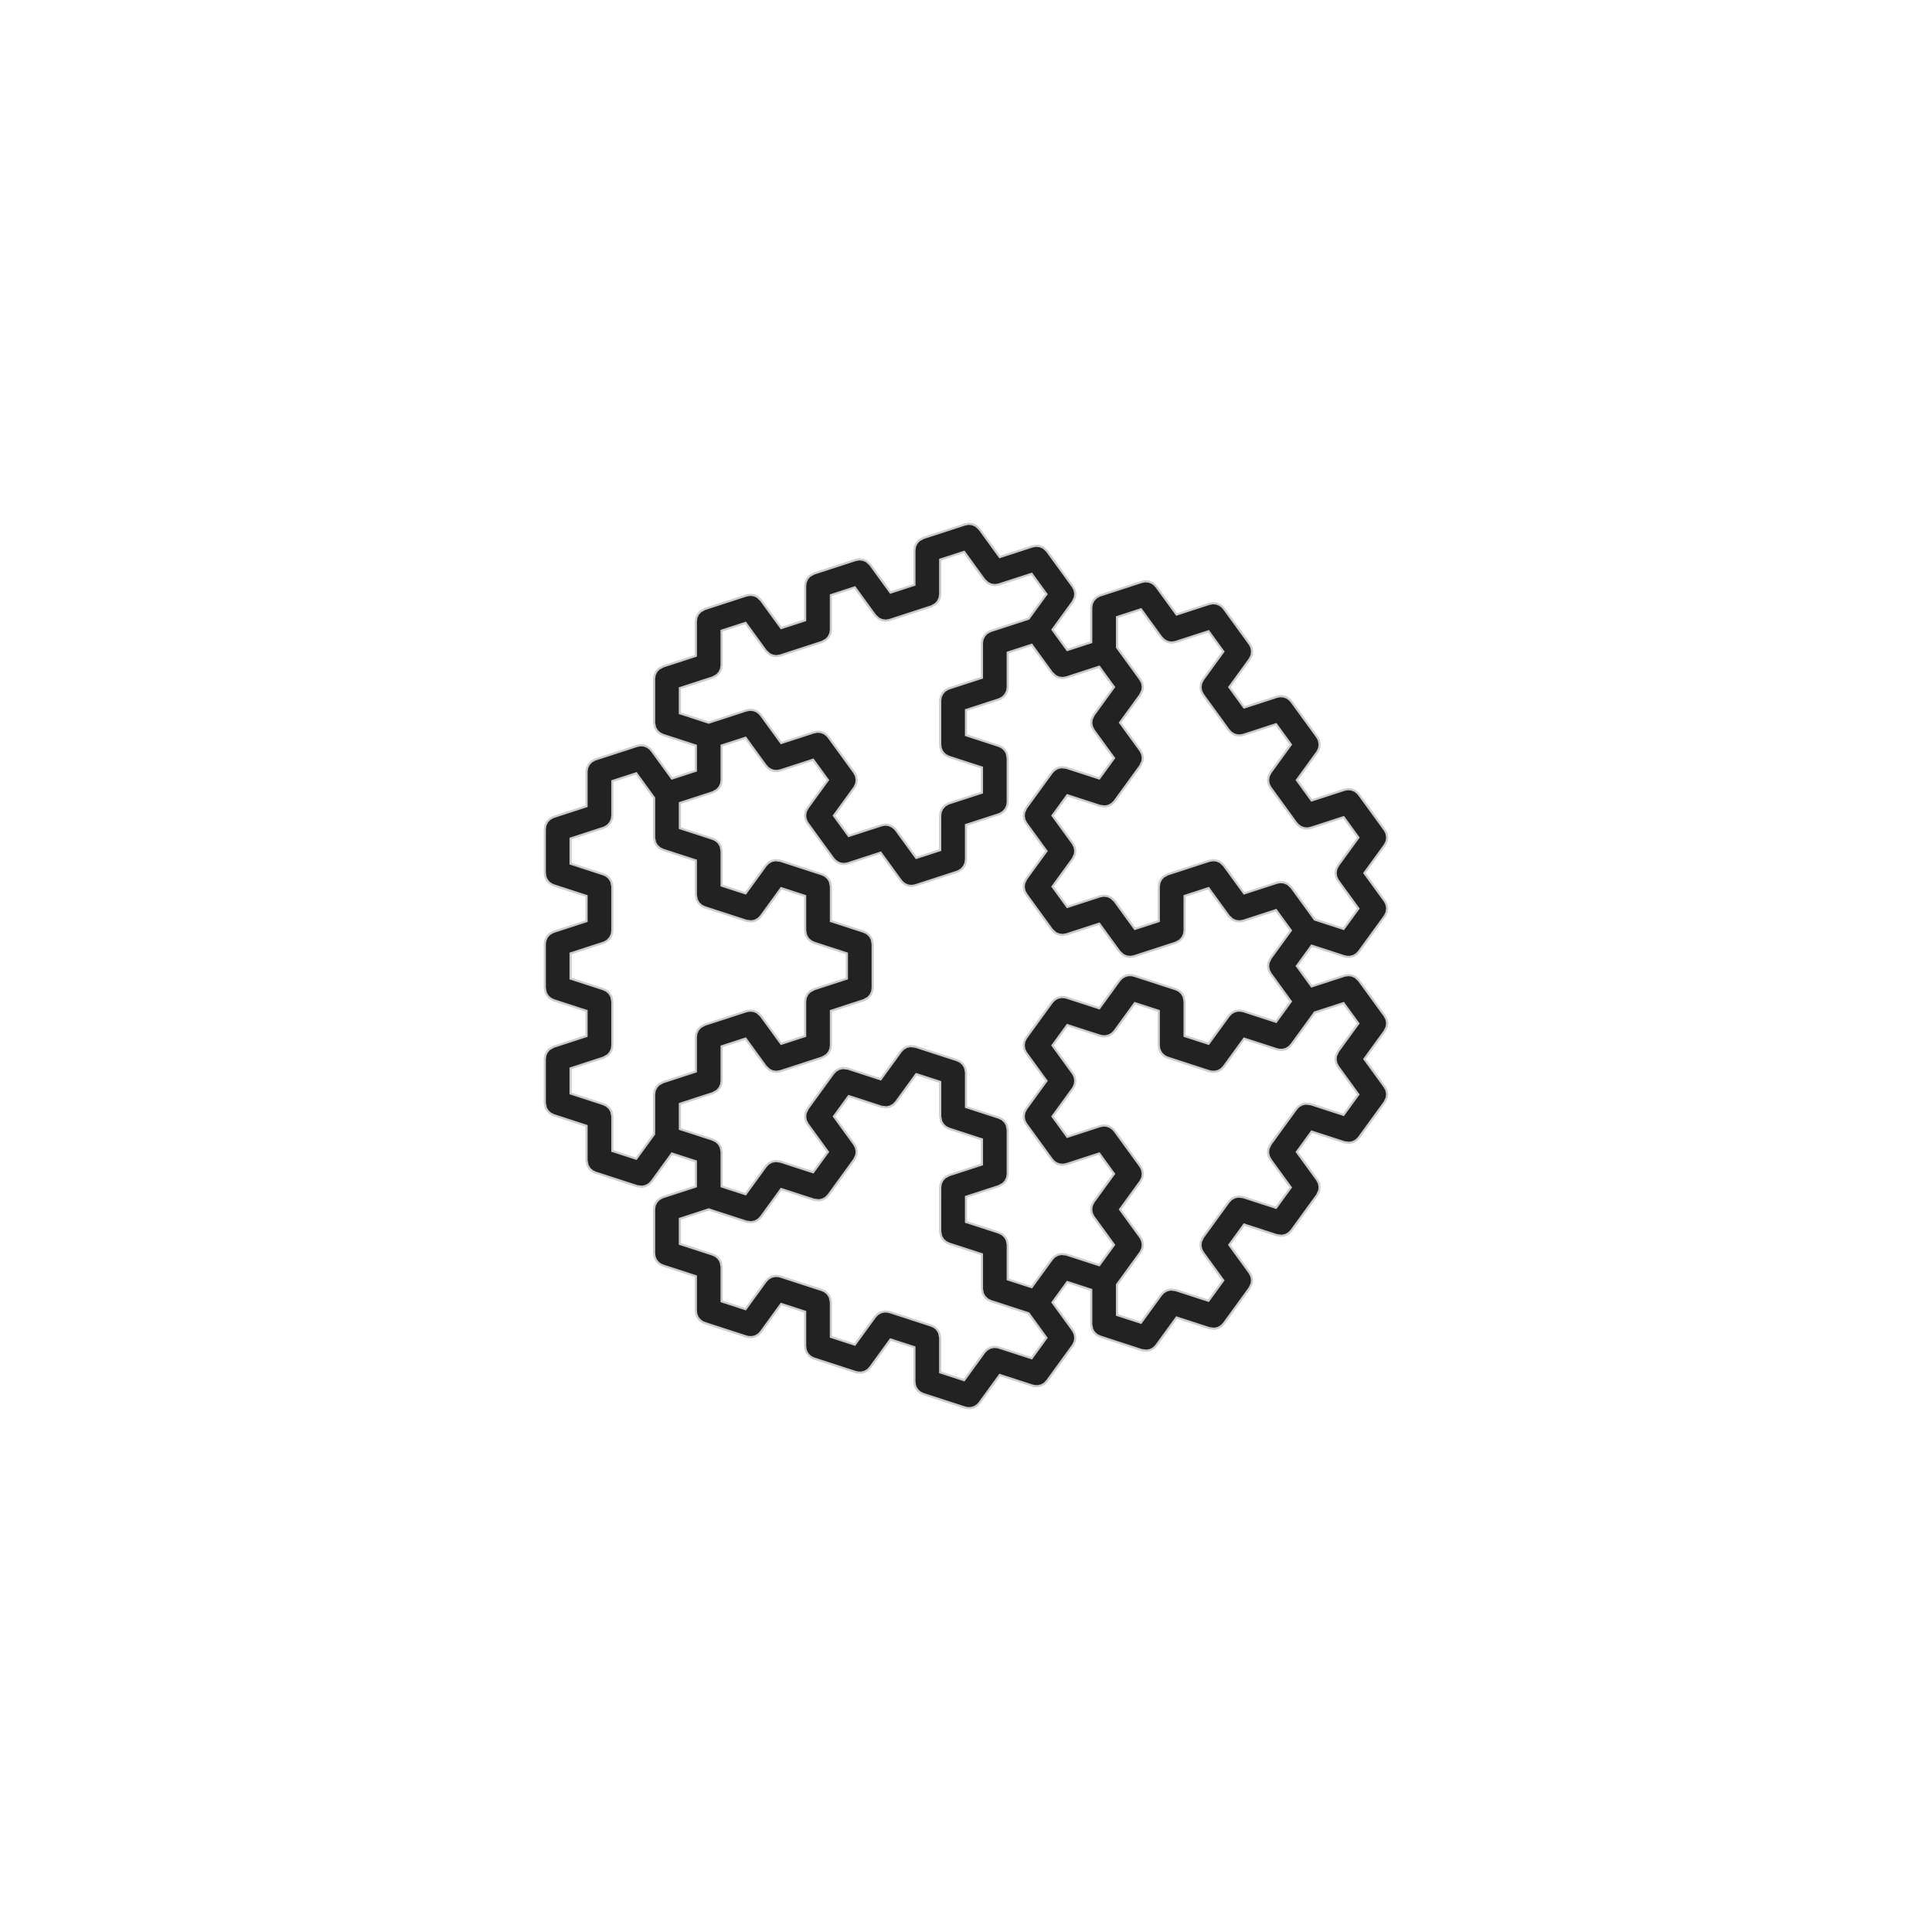 <?xml version="1.0" encoding="UTF-8" standalone="no"?>
<svg
   version="1.1"
   width="238.125mm"
   height="238.125mm"
   id="svg4"
   sodipodi:docname="quad02b.svg"
   inkscape:version="1.3 (0e150ed, 2023-07-21)"
   xmlns:inkscape="http://www.inkscape.org/namespaces/inkscape"
   xmlns:sodipodi="http://sodipodi.sourceforge.net/DTD/sodipodi-0.dtd"
   xmlns="http://www.w3.org/2000/svg"
   xmlns:svg="http://www.w3.org/2000/svg">
  <sodipodi:namedview
     id="namedview4"
     pagecolor="#505050"
     bordercolor="#eeeeee"
     borderopacity="1"
     inkscape:showpageshadow="0"
     inkscape:pageopacity="0"
     inkscape:pagecheckerboard="0"
     inkscape:deskcolor="#d1d1d1"
     inkscape:zoom="0.89333333"
     inkscape:cx="450"
     inkscape:cy="450"
     inkscape:window-width="1920"
     inkscape:window-height="1044"
     inkscape:window-x="1920"
     inkscape:window-y="0"
     inkscape:window-maximized="1"
     inkscape:current-layer="layer5" />
  <defs
     id="defs1" />
  <g
     inkscape:groupmode="layer"
     id="layer5"
     inkscape:label="Layer 1"
     style="display:none">
    <path
       fill="#222222"
       stroke="#cccccc"
       paint-order="fill stroke markers"
       d="m 454.061,244.247 1.586,0.686 1.705,1.58 18.634,25.648 30.151,-9.797 1.703,-0.292 1.715,0.205 1.586,0.686 1.705,1.58 18.634,25.648 30.151,-9.797 0.663,-0.114 0.654,-0.156 0.194,0.011 0.191,-0.033 0.668,0.08 0.672,0.037 0.183,0.066 0.193,0.023 0.617,0.267 0.633,0.227 0.157,0.115 0.178,0.077 0.277,0.257 0.781,0.573 0.387,0.51 0.259,0.24 21.197,29.175 0.173,0.329 0.225,0.296 0.067,0.258 0.339,0.645 0.335,1.695 -0.019,0.2 0.026,0.103 -0.103,0.706 -0.067,0.711 -0.053,0.115 -0.026,0.178 -0.725,1.568 -0.119,0.135 -0.053,0.115 -18.634,25.648 16.072,22.121 30.151,-9.797 0.663,-0.114 0.654,-0.156 0.194,0.011 0.191,-0.033 0.668,0.08 0.672,0.037 0.183,0.066 0.193,0.023 0.617,0.267 0.633,0.227 0.157,0.115 0.178,0.077 0.277,0.257 0.781,0.573 0.387,0.51 0.259,0.24 21.197,29.175 0.173,0.329 0.225,0.296 0.067,0.258 0.339,0.645 0.335,1.695 -0.019,0.2 0.026,0.103 -0.103,0.706 -0.067,0.711 -0.053,0.115 -0.026,0.178 -0.725,1.568 -0.119,0.135 -0.053,0.115 -18.634,25.648 18.634,25.648 0.804,1.529 0.335,1.695 -0.162,1.72 -0.976,2.109 -18.634,25.648 18.634,25.648 0.804,1.529 0.335,1.695 -0.162,1.72 -0.976,2.109 -21.197,29.175 -1.206,1.237 -1.508,0.842 -1.686,0.377 -2.308,-0.276 -30.151,-9.797 -16.072,22.121 18.634,25.648 0.804,1.529 0.335,1.695 -0.162,1.72 -0.976,2.109 -21.197,29.175 -1.206,1.237 -1.508,0.842 -1.686,0.377 -2.308,-0.276 -30.151,-9.797 -18.634,25.648 -1.206,1.237 -1.508,0.842 -1.686,0.377 -2.308,-0.276 -30.151,-9.797 -18.634,25.648 -0.498,0.511 -0.472,0.536 -0.129,0.081 -0.106,0.109 -0.623,0.348 -0.605,0.379 -0.147,0.041 -0.133,0.074 -0.697,0.156 -0.688,0.191 -0.152,-0.003 -0.149,0.033 -0.355,-0.043 -1.071,-0.02 -0.551,-0.175 -0.331,-0.04 -34.297,-11.144 -0.371,-0.183 -0.394,-0.125 -0.376,-0.255 -0.408,-0.201 -0.303,-0.281 -0.342,-0.232 -0.288,-0.352 -0.334,-0.309 -0.211,-0.356 -0.262,-0.32 -0.176,-0.419 -0.232,-0.391 -0.06,-0.305 -0.2,-0.477 -0.128,-1.186 -0.062,-0.312 V 607.128 l -26.005,-8.45 -18.634,25.648 -0.498,0.511 -0.472,0.536 -0.129,0.081 -0.106,0.109 -0.623,0.348 -0.605,0.379 -0.147,0.041 -0.133,0.074 -0.697,0.156 -0.688,0.191 -0.152,-0.003 -0.149,0.033 -0.355,-0.043 -1.071,-0.02 -0.551,-0.175 -0.331,-0.04 -34.297,-11.144 -0.371,-0.183 -0.394,-0.125 -0.376,-0.255 -0.408,-0.201 -0.303,-0.281 -0.342,-0.232 -0.288,-0.352 -0.334,-0.309 -0.211,-0.356 -0.262,-0.32 -0.176,-0.419 -0.232,-0.391 -0.06,-0.305 -0.2,-0.477 -0.128,-1.186 -0.061,-0.312 v -31.703 l -30.151,-9.797 -1.549,-0.765 -1.267,-1.174 -0.88,-1.487 -0.45,-2.28 v -31.703 l -30.151,-9.797 -1.549,-0.765 -1.267,-1.174 -0.88,-1.487 -0.45,-2.28 V 479.182 l 0.249,-1.71 0.725,-1.568 1.142,-1.296 2.03,-1.133 30.151,-9.797 V 436.335 l -30.151,-9.797 -0.371,-0.183 -0.394,-0.125 -0.376,-0.255 -0.408,-0.201 -0.303,-0.281 -0.342,-0.232 -0.288,-0.352 -0.334,-0.309 -0.211,-0.356 -0.262,-0.32 -0.176,-0.419 -0.232,-0.391 -0.06,-0.305 -0.2,-0.477 -0.128,-1.186 -0.062,-0.312 v -36.062 l 0.016,-0.11 -0.012,-0.11 0.136,-0.743 0.109,-0.747 0.046,-0.1 0.02,-0.109 0.342,-0.673 0.317,-0.685 0.073,-0.083 0.05,-0.099 0.52,-0.548 0.499,-0.567 0.081,-0.045 0.089,-0.094 1.497,-0.863 0.224,-0.053 0.139,-0.078 30.151,-9.797 v -31.702 l 0.059,-0.409 -0.003,-0.413 0.127,-0.437 0.066,-0.45 0.174,-0.375 0.115,-0.397 0.246,-0.383 0.191,-0.413 0.273,-0.31 0.223,-0.348 0.345,-0.297 0.301,-0.341 0.35,-0.219 0.313,-0.27 0.474,-0.223 0.326,-0.204 0.261,-0.072 0.304,-0.143 30.151,-9.797 v -31.703 l 0.249,-1.71 0.725,-1.568 1.142,-1.296 2.03,-1.133 34.297,-11.144 1.703,-0.292 1.715,0.205 1.586,0.686 1.705,1.58 18.634,25.648 26.005,-8.45 v -31.703 l 0.249,-1.71 0.725,-1.568 1.142,-1.296 2.03,-1.133 34.297,-11.144 1.703,-0.292 z M 424.201,604.718 v 29.753 l 26.005,8.45 17.489,-24.071 v -29.753 l -26.005,-8.45 z m 55.494,-42.268 -0.249,1.71 -0.725,1.568 -1.142,1.296 -2.03,1.133 -16.735,5.437 16.735,5.437 1.549,0.765 1.267,1.174 0.88,1.487 0.45,2.28 v 31.703 l 26.005,8.45 16.072,-22.121 -18.634,-25.648 -0.122,-0.232 -0.166,-0.203 -0.234,-0.558 -0.281,-0.536 -0.051,-0.257 -0.101,-0.242 -0.065,-0.602 -0.117,-0.594 0.025,-0.261 -0.028,-0.261 0.109,-0.595 0.057,-0.603 0.088,-0.191 0.057,-0.31 0.782,-1.54 0.034,-0.035 0.015,-0.032 10.343,-14.235 -16.735,5.437 -0.556,0.095 -0.543,0.151 -0.304,-0.006 -0.3,0.051 -0.56,-0.067 -0.564,-0.01 -0.29,-0.092 -0.302,-0.036 -0.518,-0.224 -0.537,-0.171 -0.252,-0.171 -0.279,-0.121 -0.276,-0.256 -0.623,-0.423 -0.524,-0.641 -0.281,-0.261 -10.343,-14.235 z m -145.285,13.093 v 29.753 l 26.005,8.45 17.489,-24.071 v -29.753 l -26.005,-8.45 z m 180.998,-1.95 17.489,24.071 28.297,9.194 16.072,-22.121 -17.489,-24.071 -28.297,-9.194 z M 389.903,559.922 v 27.344 l 26.005,8.45 16.072,-22.121 -16.072,-22.121 z m -55.494,-44.678 -0.249,1.71 -0.725,1.568 -1.142,1.296 -1.464,0.917 -0.356,0.099 -0.21,0.117 -30.151,9.797 v 27.344 l 26.005,8.45 18.634,-25.648 1.206,-1.237 1.508,-0.842 1.686,-0.377 2.308,0.276 16.735,5.437 -10.343,-14.235 -0.804,-1.529 -0.335,-1.695 0.162,-1.72 0.976,-2.109 10.343,-14.235 -16.735,5.437 -0.556,0.095 -0.543,0.151 -0.304,-0.006 -0.3,0.051 -0.56,-0.067 -0.564,-0.01 -0.29,-0.092 -0.302,-0.036 -0.518,-0.224 -0.537,-0.171 -0.252,-0.171 -0.279,-0.121 -0.276,-0.256 -0.623,-0.423 -0.524,-0.641 -0.281,-0.261 -10.343,-14.235 z m 91.207,29.175 16.072,22.121 26.005,-8.45 v -27.344 l -26.005,-8.45 z m -55.494,-18.031 16.072,22.121 26.005,-8.45 v -27.344 l -26.005,-8.45 z m 110.988,0 16.072,22.121 26.005,-8.45 v -27.344 l -26.005,-8.45 z m 54.077,-13.672 v 27.344 l 26.005,8.45 16.072,-22.121 -16.072,-22.121 z m 35.713,-15.503 17.489,24.071 28.297,9.194 16.072,-22.121 -17.489,-24.071 -28.297,-9.194 z m -146.701,-105.555 -0.249,1.71 -0.725,1.568 -1.142,1.296 -1.464,0.917 -0.356,0.099 -0.21,0.117 -30.151,9.797 v 31.703 l -0.249,1.71 -0.725,1.568 -1.142,1.296 -1.464,0.917 -0.356,0.099 -0.21,0.117 -16.735,5.437 16.735,5.437 0.469,0.231 0.492,0.176 0.279,0.204 0.31,0.153 0.383,0.355 0.421,0.309 0.209,0.275 0.253,0.235 0.266,0.45 0.316,0.416 0.054,0.208 0.244,0.412 0.45,2.28 v 31.703 l 30.151,9.797 1.549,0.765 1.267,1.174 0.88,1.487 0.45,2.28 v 17.596 l 10.343,-14.235 1.206,-1.237 1.508,-0.842 1.686,-0.377 2.308,0.276 30.151,9.797 18.634,-25.648 0.574,-0.589 0.566,-0.597 0.036,-0.021 0.029,-0.03 0.719,-0.401 0.712,-0.411 0.041,-0.01 0.037,-0.021 0.803,-0.18 0.8,-0.191 0.042,0.002 0.041,-0.009 0.176,0.021 1.466,0.081 0.399,0.143 0.267,0.032 16.735,5.437 -10.343,-14.235 -0.122,-0.232 -0.166,-0.203 -0.234,-0.558 -0.281,-0.536 -0.051,-0.257 -0.101,-0.242 -0.065,-0.602 -0.117,-0.594 0.025,-0.261 -0.028,-0.261 0.109,-0.595 0.057,-0.603 0.088,-0.191 0.057,-0.31 0.782,-1.54 0.034,-0.035 0.015,-0.032 18.634,-25.648 -18.634,-25.648 -0.804,-1.529 -0.335,-1.695 0.162,-1.72 0.976,-2.109 10.343,-14.235 -16.735,5.437 -1.703,0.292 -1.715,-0.205 -1.586,-0.686 -1.705,-1.58 -18.634,-25.648 -30.151,9.797 -0.556,0.095 -0.543,0.151 -0.304,-0.006 -0.3,0.051 -0.56,-0.067 -0.564,-0.01 -0.29,-0.092 -0.302,-0.036 -0.518,-0.224 -0.537,-0.171 -0.252,-0.171 -0.279,-0.121 -0.276,-0.256 -0.623,-0.423 -0.524,-0.641 -0.281,-0.261 -10.343,-14.235 z m -158.385,91.884 v 27.344 l 28.297,9.194 28.297,-9.194 v -27.344 l -28.297,-9.194 z m 70.011,-4.359 16.072,22.121 26.005,-8.45 v -27.344 l -26.005,-8.45 z m 179.582,0 16.072,22.121 26.005,-8.45 v -27.344 l -26.005,-8.45 z m 54.077,-40.319 -0.249,1.71 -0.725,1.568 -1.142,1.296 -2.03,1.133 -16.735,5.437 16.735,5.437 0.469,0.231 0.492,0.176 0.279,0.204 0.31,0.153 0.383,0.355 0.421,0.309 0.209,0.275 0.253,0.235 0.266,0.45 0.316,0.416 0.054,0.208 0.244,0.412 0.45,2.28 v 17.596 l 10.343,-14.235 0.574,-0.589 0.566,-0.597 0.036,-0.021 0.029,-0.03 0.719,-0.401 0.712,-0.411 0.041,-0.01 0.037,-0.021 0.803,-0.18 0.8,-0.191 0.042,0.002 0.041,-0.009 0.176,0.021 1.466,0.081 0.399,0.143 0.267,0.032 30.151,9.797 16.072,-22.121 -16.072,-22.121 -30.151,9.797 -1.703,0.292 -1.715,-0.205 -1.586,-0.686 -1.705,-1.58 -10.343,-14.235 z m -269.373,-2.528 v 27.344 l 26.005,8.45 16.072,-22.121 -16.072,-22.121 z m 35.713,-15.503 16.072,22.121 26.005,-8.45 v -27.344 l -26.005,-8.45 z m 179.582,0 16.072,22.121 26.005,-8.45 V 407.16 L 531.48,398.711 Z M 265.816,389.129 v 27.344 l 28.297,9.194 28.297,-9.194 V 389.129 l -28.297,-9.194 z m 322.575,-10.399 -17.489,24.071 16.072,22.121 28.297,-9.194 17.489,-24.071 -16.072,-22.121 z M 300.113,341.923 v 27.344 l 30.151,9.797 0.469,0.231 0.492,0.176 0.279,0.204 0.31,0.153 0.383,0.355 0.421,0.309 0.209,0.275 0.253,0.235 0.266,0.45 0.316,0.416 0.054,0.208 0.244,0.412 0.45,2.28 V 402.366 l 10.343,-14.235 0.574,-0.589 0.566,-0.597 0.036,-0.021 0.029,-0.03 0.719,-0.401 0.712,-0.411 0.041,-0.01 0.037,-0.021 0.803,-0.18 0.8,-0.191 0.042,0.002 0.041,-0.009 0.176,0.021 1.466,0.081 0.399,0.143 0.267,0.032 16.735,5.437 -10.343,-14.235 -0.122,-0.232 -0.166,-0.203 -0.234,-0.558 -0.281,-0.536 -0.051,-0.257 -0.101,-0.242 -0.065,-0.602 -0.117,-0.594 0.025,-0.261 -0.028,-0.261 0.109,-0.595 0.057,-0.603 0.088,-0.191 0.057,-0.31 0.782,-1.54 0.034,-0.035 0.015,-0.032 10.343,-14.235 -16.735,5.437 -0.556,0.095 -0.543,0.151 -0.304,-0.006 -0.3,0.051 -0.56,-0.067 -0.564,-0.01 -0.29,-0.092 -0.302,-0.036 -0.518,-0.224 -0.537,-0.171 -0.252,-0.171 -0.279,-0.121 -0.276,-0.256 -0.623,-0.423 -0.524,-0.641 -0.281,-0.261 -18.634,-25.648 z m 70.011,31.703 16.072,22.121 26.005,-8.45 v -27.344 l -26.005,-8.45 z m 110.988,0 16.072,22.121 26.005,-8.45 v -27.344 l -26.005,-8.45 z m 54.077,-13.672 v 27.344 l 26.005,8.45 16.072,-22.121 -16.072,-22.121 z m -109.571,-4.359 16.072,22.121 26.005,-8.45 v -27.344 l -26.005,-8.45 z m 54.077,-72.021 v 31.703 l -0.249,1.71 -0.725,1.568 -1.142,1.296 -1.464,0.917 -0.356,0.099 -0.21,0.117 -16.735,5.437 16.735,5.437 0.469,0.231 0.492,0.176 0.279,0.204 0.31,0.153 0.383,0.355 0.421,0.309 0.209,0.275 0.253,0.235 0.266,0.45 0.316,0.416 0.054,0.208 0.244,0.412 0.45,2.28 v 17.596 l 10.343,-14.235 1.206,-1.237 1.508,-0.842 1.686,-0.377 2.308,0.276 16.735,5.437 -10.343,-14.235 -0.804,-1.529 -0.335,-1.695 0.162,-1.72 0.976,-2.109 18.634,-25.648 -16.072,-22.121 z m -145.285,11.144 v 29.753 l 17.489,24.071 26.005,-8.45 v -29.753 l -17.489,-24.071 z m 55.494,18.031 v 27.344 l 26.005,8.45 16.072,-22.121 -16.072,-22.121 z m 142.993,-10.399 -17.489,24.071 16.072,22.121 28.297,-9.194 17.489,-24.071 -16.072,-22.121 z M 424.201,265.543 v 29.753 l 17.489,24.071 26.005,-8.45 v -29.753 l -17.489,-24.071 z"
       stroke-miterlimit="10"
       id="path1" />
  </g>
  <g
     inkscape:groupmode="layer"
     id="layer6"
     inkscape:label="Layer 2"
     style="display:none">
    <path
       fill="#222222"
       stroke="#cccccc"
       paint-order="fill stroke markers"
       d="m 436.972,245.45 155.831,50.633 1.549,0.765 1.267,1.174 0.88,1.487 0.45,2.28 v 46.273 l 44.009,14.299 0.469,0.231 0.492,0.176 0.279,0.204 0.31,0.153 0.383,0.355 0.421,0.309 0.209,0.275 0.253,0.235 0.266,0.45 0.316,0.416 0.054,0.208 0.244,0.412 0.45,2.28 v 163.851 l -0.249,1.71 -0.725,1.568 -1.142,1.296 -2.03,1.133 -44.009,14.299 v 46.273 l -0.249,1.71 -0.725,1.568 -1.142,1.296 -1.464,0.917 -0.356,0.099 -0.21,0.117 -155.831,50.633 -0.556,0.095 -0.543,0.151 -0.304,-0.006 -0.3,0.051 -0.56,-0.067 -0.564,-0.01 -0.29,-0.092 -0.302,-0.036 -0.518,-0.224 -0.537,-0.171 -0.252,-0.171 -0.279,-0.121 -0.276,-0.256 -0.623,-0.423 -0.524,-0.641 -0.281,-0.261 -27.199,-37.436 -44.009,14.299 -1.703,0.292 -1.715,-0.205 -1.586,-0.686 -1.705,-1.58 -96.309,-132.558 -0.804,-1.529 -0.335,-1.695 0.162,-1.72 0.976,-2.109 27.199,-37.436 -27.199,-37.436 -0.804,-1.529 -0.335,-1.695 0.162,-1.72 0.976,-2.109 96.309,-132.558 1.206,-1.237 1.508,-0.842 1.686,-0.377 2.308,0.276 44.009,14.299 27.199,-37.436 1.206,-1.237 1.508,-0.842 1.686,-0.377 z m -21.907,365.572 22.345,30.755 56.208,-18.263 -58.499,-19.008 z m -55.571,5.439 36.155,-11.747 -12.393,-17.058 -58.499,-19.008 z m 205.402,-54.122 -36.155,49.762 56.208,-18.263 v -38.015 z m -123.778,31.5 56.208,18.263 -36.155,-49.762 -20.053,-6.516 z m 77.916,-50.3 v 61.51 l 34.738,-47.813 -22.345,-30.755 z m -46.738,13.697 34.738,47.813 v -59.1 l -21.469,-6.976 z m -77.916,25.316 13.269,18.263 21.469,-6.976 v -41.914 l -10.102,-3.282 z m -65.916,-25.316 56.208,18.263 22.345,-30.755 -20.053,-6.516 z m 112.654,-14.029 21.469,6.976 10.977,-15.109 -32.446,-10.542 z m 97.726,-26.933 24.637,33.909 21.469,-6.976 v -22.574 l -39.863,-12.952 z m -214.088,29.55 56.208,-18.263 V 504.986 L 359.494,498.01 Z m 101.677,-7.388 2.685,0.872 v -4.568 z m 170.517,-20.212 v 21.085 l 36.155,-11.747 v -59.1 z m -328.64,-27.266 34.738,47.813 v -61.51 l -12.393,-17.058 z m 46.738,-11.287 v 59.1 l 36.155,-49.762 v -21.085 z m 177.933,49.095 17.761,5.771 13.269,-18.263 -10.977,-15.109 z m -100.017,-1.205 21.469,6.976 10.977,-15.109 -32.446,-10.542 z m 61.571,-11.287 26.446,8.593 16.345,-22.497 z m -60.155,-66.279 43.03,59.226 69.624,-22.622 v -73.207 l -69.624,-22.622 z m 170.517,30.42 -12.393,17.058 36.155,11.747 34.738,-47.813 z m -33.469,25.651 1.66,-2.284 -4.345,-1.412 z m -138.464,-9.798 26.446,8.593 -26.446,-36.4 z m 129.778,-8.465 17.761,5.771 13.269,-18.263 -10.977,-15.109 z M 363.202,464.023 v 22.574 l 17.761,5.771 v -34.116 z m 155.831,8.467 16.345,-22.497 -16.345,-22.497 z m -220.963,-22.497 13.269,18.263 39.863,-12.952 v -10.621 l -39.863,-12.952 z m 252.141,0 13.269,18.263 56.208,-18.263 -56.208,-18.263 z m -187.009,1.412 4.345,-1.412 -4.345,-1.412 z m 0,-38.015 v 22.574 l 17.761,5.771 v -34.116 z m -94.893,-4.359 22.345,30.755 12.393,-17.058 v -61.51 z m 254.432,3.154 20.053,27.601 10.977,-15.109 -13.269,-18.263 z m 29.761,-9.67 12.393,17.058 58.499,19.008 -34.738,-47.813 z m -237.455,17.803 36.155,11.747 v -21.085 l -36.155,-49.762 z m 77.916,-16.598 v 27.807 l 26.446,-36.4 z m 203.986,-21.955 36.155,49.762 v -59.1 l -36.155,-11.747 z m -237.455,20.212 21.469,-6.976 v -22.574 l -56.208,-18.263 z m 133.487,-30.755 20.053,27.601 10.977,-15.109 -13.269,-18.263 z m 35.761,26.396 4.345,-1.412 -1.66,-2.284 z m -74.207,-13.904 42.791,13.904 -16.345,-22.497 z m 84.309,10e-6 6.243,8.593 39.863,-12.952 v -22.574 l -21.469,-6.976 z M 392.963,372.428 v 18.675 l 32.446,-10.542 -10.977,-15.109 z m 48.155,-15.646 v 18.675 l 32.446,-10.542 -10.977,-15.109 z m 77.916,-0.332 12.393,17.058 22.345,-30.755 -34.738,-47.813 z m -92.601,5.104 2.685,3.696 v -4.568 z m -97.969,-18.801 58.499,19.008 20.053,-6.516 -22.345,-30.755 z m 143.831,0 13.269,18.263 21.469,-6.976 v -59.1 z m -77.916,-25.316 24.637,33.909 10.102,-3.282 v -41.914 l -21.469,-6.976 z m 46.738,-11.287 v 38.015 l 20.053,-6.516 36.155,-49.762 z m 123.778,31.5 20.053,6.516 v -38.015 l -56.208,-18.263 z m -240.141,-6.309 58.499,-19.008 12.393,-17.058 -36.155,-11.747 z m 90.309,-42.374 20.053,6.516 58.499,-19.008 -56.208,-18.263 z"
       stroke-miterlimit="10"
       id="path2" />
  </g>
  <g
     inkscape:groupmode="layer"
     id="layer7"
     inkscape:label="Layer 3"
     style="display:none">
    <path
       fill="#222222"
       stroke="#cccccc"
       paint-order="fill stroke markers"
       d="m 444.662,244.558 37.651,12.234 1.549,0.765 1.267,1.174 0.88,1.487 0.45,2.28 v 37.639 l 10.673,14.691 17.27,-5.611 22.124,-30.451 1.206,-1.237 1.508,-0.842 1.686,-0.377 2.308,0.276 37.651,12.234 1.549,0.765 1.267,1.174 0.88,1.487 0.45,2.28 v 37.639 l 20.978,28.874 35.797,11.631 1.549,0.765 1.267,1.174 0.88,1.487 0.45,2.28 v 39.589 l -0.249,1.71 -0.725,1.568 -1.142,1.296 -2.03,1.133 -35.797,11.631 -10.673,14.691 10.673,14.691 35.797,11.631 1.549,0.765 1.267,1.174 0.88,1.487 0.45,2.28 v 39.589 l -0.249,1.71 -0.725,1.568 -1.142,1.296 -2.03,1.133 -35.797,11.631 -20.978,28.874 v 37.639 l -0.249,1.71 -0.725,1.568 -1.142,1.296 -2.03,1.133 -37.651,12.234 -1.703,0.292 -1.715,-0.205 -1.586,-0.686 -1.705,-1.58 -22.124,-30.451 -17.27,-5.611 -10.673,14.691 v 37.639 l -0.249,1.71 -0.725,1.568 -1.142,1.296 -2.03,1.133 -37.651,12.234 -1.703,0.292 -1.715,-0.205 -1.586,-0.686 -1.705,-1.58 -22.124,-30.451 -33.943,-11.029 -35.797,11.631 -1.703,0.292 -1.715,-0.205 -1.586,-0.686 -1.705,-1.58 -23.27,-32.028 -0.804,-1.529 -0.335,-1.695 0.162,-1.72 0.976,-2.109 22.124,-30.451 v -18.158 l -17.27,-5.611 -35.797,11.631 -1.703,0.292 -1.715,-0.205 -1.586,-0.686 -1.705,-1.58 -23.27,-32.028 -0.804,-1.529 -0.335,-1.695 0.162,-1.72 0.976,-2.109 22.124,-30.451 v -35.69 l -22.124,-30.451 -0.804,-1.529 -0.335,-1.695 0.162,-1.72 0.976,-2.109 23.27,-32.028 1.206,-1.237 1.508,-0.842 1.686,-0.377 2.308,0.276 35.797,11.631 17.27,-5.611 v -18.158 l -22.124,-30.451 -0.804,-1.529 -0.335,-1.695 0.162,-1.72 0.976,-2.109 23.27,-32.028 1.206,-1.237 1.508,-0.842 1.686,-0.377 2.308,0.276 35.797,11.631 33.943,-11.029 22.124,-30.451 1.206,-1.237 1.508,-0.842 1.686,-0.377 z m -17.707,373.136 18.145,24.975 29.359,-9.539 v -30.87 l -29.359,-9.539 z m -98.572,-32.028 18.145,24.975 29.359,-9.539 v -30.87 l -29.359,-9.539 z m 59.505,-15.435 v 30.87 l 29.359,9.539 18.145,-24.975 -18.145,-24.975 z m 137.64,15.435 18.145,24.975 29.359,-9.539 v -30.87 l -29.359,-9.539 z m -162.055,-48.296 -0.498,0.511 -0.472,0.536 -0.129,0.081 -0.106,0.109 -0.623,0.348 -0.605,0.379 -0.147,0.041 -0.133,0.074 -0.697,0.156 -0.688,0.191 -0.152,-0.003 -0.149,0.033 -0.355,-0.043 -1.071,-0.02 -0.551,-0.175 -0.331,-0.04 -6.527,-2.121 v 11.85 l 31.651,10.284 35.797,-11.631 1.703,-0.292 1.715,0.205 1.586,0.686 1.705,1.58 22.124,30.451 31.651,10.284 6.965,-9.587 -6.527,-2.121 -0.371,-0.183 -0.394,-0.125 -0.376,-0.255 -0.408,-0.201 -0.303,-0.281 -0.342,-0.232 -0.288,-0.352 -0.334,-0.309 -0.211,-0.356 -0.262,-0.32 -0.176,-0.419 -0.232,-0.391 -0.06,-0.305 -0.2,-0.477 -0.128,-1.186 -0.062,-0.312 v -31.331 l -29.797,9.682 -1.703,0.292 -1.715,-0.205 -1.586,-0.686 -1.705,-1.58 -11.819,-16.268 -19.124,6.214 -1.703,0.292 -1.715,-0.205 -1.586,-0.686 -1.705,-1.58 -18.416,-25.347 z m 183.909,-47.788 -0.249,1.71 -0.725,1.568 -1.142,1.296 -1.464,0.917 -0.356,0.099 -0.21,0.117 -19.124,6.214 v 20.108 l -0.249,1.71 -0.725,1.568 -1.142,1.296 -2.03,1.133 -29.797,9.682 18.416,25.347 0.173,0.329 0.225,0.296 0.067,0.258 0.339,0.645 0.335,1.695 -0.019,0.2 0.026,0.103 -0.103,0.706 -0.067,0.711 -0.053,0.115 -0.026,0.178 -0.725,1.568 -0.119,0.135 -0.053,0.115 -4.034,5.553 11.27,3.662 19.562,-26.924 V 514.049 l 0.249,-1.71 0.725,-1.568 1.142,-1.296 2.03,-1.133 35.797,-11.631 19.562,-26.924 -6.965,-9.587 -4.034,5.553 -0.498,0.511 -0.472,0.536 -0.129,0.081 -0.106,0.109 -0.623,0.348 -0.605,0.379 -0.147,0.041 -0.133,0.074 -0.697,0.156 -0.688,0.191 -0.152,-0.003 -0.149,0.033 -0.355,-0.043 -1.071,-0.02 -0.551,-0.175 -0.331,-0.04 -29.797,-9.682 z m -60.921,79.491 6.09,1.979 3.764,-5.18 -9.853,-13.562 z m 60.921,-50.665 v 30.87 l 29.359,9.539 18.145,-24.975 -18.145,-24.975 z m -98.572,-32.028 v 35.23 l -0.249,1.71 -0.725,1.568 -1.142,1.296 -2.03,1.133 -6.527,2.121 6.965,9.587 67.011,-21.773 v -11.85 l -6.527,2.121 -0.556,0.095 -0.543,0.151 -0.304,-0.006 -0.3,0.051 -0.56,-0.067 -0.564,-0.01 -0.29,-0.092 -0.302,-0.036 -0.518,-0.224 -0.537,-0.171 -0.252,-0.171 -0.279,-0.121 -0.276,-0.256 -0.623,-0.423 -0.524,-0.641 -0.281,-0.261 -20.707,-28.501 z m -181.346,15.435 18.145,24.975 29.359,-9.539 v -30.87 l -29.359,-9.539 z m 82.774,16.593 v 6.403 l 6.09,1.979 9.853,-13.562 z m 33.505,-50.475 -1.703,0.292 -1.715,-0.205 -1.586,-0.686 -1.705,-1.58 -4.034,-5.553 -6.965,9.587 41.415,57.003 11.27,-3.662 -4.034,-5.553 -0.804,-1.529 -0.335,-1.695 0.162,-1.72 0.976,-2.109 20.707,-28.501 -18.145,-24.975 z m 202.707,33.883 18.145,24.975 29.359,-9.539 V 486.38 L 604.593,476.841 Z M 326.966,382.736 v 33.28 l 22.124,30.451 0.804,1.529 0.335,1.695 -0.162,1.72 -0.976,2.109 -22.124,30.451 v 33.28 l 11.27,3.662 v -6.863 l 0.016,-0.11 -0.012,-0.11 0.136,-0.743 0.109,-0.747 0.046,-0.1 0.02,-0.109 0.342,-0.673 0.317,-0.685 0.073,-0.083 0.05,-0.099 0.52,-0.548 0.499,-0.567 0.081,-0.045 0.089,-0.094 1.497,-0.863 0.224,-0.053 0.139,-0.078 29.797,-9.682 -18.416,-25.347 -0.804,-1.529 -0.335,-1.695 0.162,-1.72 0.976,-2.109 11.819,-16.268 -11.819,-16.268 -0.804,-1.529 -0.335,-1.695 0.162,-1.72 0.976,-2.109 18.416,-25.347 -29.797,-9.682 -0.371,-0.183 -0.394,-0.125 -0.376,-0.255 -0.408,-0.201 -0.303,-0.281 -0.342,-0.232 -0.288,-0.352 -0.334,-0.309 -0.211,-0.356 -0.262,-0.32 -0.176,-0.419 -0.232,-0.391 -0.06,-0.305 -0.2,-0.477 -0.128,-1.186 -0.062,-0.312 v -6.863 z m 99.989,131.314 3.764,5.18 6.09,-1.979 v -16.763 z m 79.066,-19.287 6.09,-1.979 v -6.403 l -15.943,-5.18 z m 18.09,-76.797 -0.249,1.71 -0.725,1.568 -1.142,1.296 -1.464,0.917 -0.356,0.099 -0.21,0.117 -33.505,10.887 v 30.87 l 33.505,10.887 1.549,0.765 1.267,1.174 0.88,1.487 0.45,2.28 v 6.863 l 11.27,-3.662 v -70.459 l -11.27,-3.662 z m -234.796,16.593 v 30.87 l 29.359,9.539 18.145,-24.975 -18.145,-24.975 z m 137.64,15.435 18.145,24.975 29.359,-9.539 v -30.87 l -29.359,-9.539 z m -46.539,0 3.764,5.18 15.943,-5.18 -15.943,-5.18 z m 180.381,0 15.943,5.18 3.764,-5.18 -3.764,-5.18 z m -194.763,-19.794 6.965,9.587 4.034,-5.553 1.206,-1.237 1.508,-0.842 1.686,-0.377 2.308,0.276 33.505,10.887 18.145,-24.975 -20.707,-28.501 -0.122,-0.232 -0.166,-0.203 -0.234,-0.558 -0.281,-0.536 -0.051,-0.257 -0.101,-0.242 -0.065,-0.602 -0.117,-0.594 0.025,-0.261 -0.028,-0.261 0.109,-0.595 0.057,-0.603 0.088,-0.191 0.057,-0.31 0.782,-1.54 0.034,-0.035 0.015,-0.032 4.034,-5.553 -11.27,-3.662 z m 138.515,-105.163 4.034,5.553 0.173,0.329 0.225,0.296 0.067,0.258 0.339,0.645 0.335,1.695 -0.019,0.2 0.026,0.103 -0.103,0.706 -0.067,0.711 -0.053,0.115 -0.026,0.178 -0.725,1.568 -0.119,0.135 -0.053,0.115 -18.416,25.347 29.797,9.682 1.549,0.765 1.267,1.174 0.88,1.487 0.45,2.28 v 20.108 l 19.124,6.214 0.469,0.231 0.492,0.176 0.279,0.204 0.31,0.153 0.383,0.355 0.421,0.309 0.209,0.275 0.253,0.235 0.266,0.45 0.316,0.416 0.054,0.208 0.244,0.412 0.45,2.28 v 31.331 l 29.797,-9.682 0.663,-0.114 0.654,-0.156 0.194,0.011 0.191,-0.033 0.668,0.08 0.672,0.037 0.183,0.066 0.193,0.023 0.617,0.267 0.633,0.227 0.157,0.115 0.178,0.077 0.277,0.257 0.781,0.573 0.387,0.51 0.259,0.24 4.034,5.553 6.965,-9.587 -19.562,-26.924 -35.797,-11.631 -1.549,-0.765 -1.267,-1.174 -0.88,-1.487 -0.45,-2.28 v -37.639 l -19.562,-26.924 z m -237.087,73.135 18.145,24.975 29.359,-9.539 v -30.87 l -29.359,-9.539 z m 170.673,-27.622 6.527,2.121 1.549,0.765 1.267,1.174 0.88,1.487 0.45,2.28 v 35.23 l 29.359,9.539 20.707,-28.501 0.574,-0.589 0.566,-0.597 0.036,-0.021 0.029,-0.03 0.719,-0.401 0.712,-0.411 0.041,-0.01 0.037,-0.021 0.803,-0.18 0.8,-0.191 0.042,0.002 0.041,-0.009 0.176,0.021 1.466,0.081 0.399,0.143 0.267,0.032 6.527,2.121 v -11.85 l -67.011,-21.773 z m 148.313,27.622 18.145,24.975 29.359,-9.539 V 382.736 l -29.359,-9.539 z m -90.28,20.615 15.943,-5.18 v -6.403 l -6.09,-1.979 z m -69.213,-32.849 9.853,13.562 v -16.763 l -6.09,-1.979 z m 120.426,-35.23 v 30.87 l 29.359,9.539 18.145,-24.975 -18.145,-24.975 z m -100.864,-31.283 -22.124,30.451 -1.206,1.237 -1.508,0.842 -1.686,0.377 -2.308,-0.276 -35.797,-11.631 -31.651,10.284 v 11.85 l 6.527,-2.121 1.703,-0.292 1.715,0.205 1.586,0.686 1.705,1.58 18.416,25.347 18.416,-25.347 1.206,-1.237 1.508,-0.842 1.686,-0.377 2.308,0.276 19.124,6.214 11.819,-16.268 0.574,-0.589 0.566,-0.597 0.036,-0.021 0.029,-0.03 0.719,-0.401 0.712,-0.411 0.041,-0.01 0.037,-0.021 0.803,-0.18 0.8,-0.191 0.042,0.002 0.041,-0.009 0.176,0.021 1.466,0.081 0.399,0.143 0.267,0.032 29.797,9.682 v -31.33 l 0.016,-0.11 -0.012,-0.11 0.136,-0.743 0.109,-0.747 0.046,-0.1 0.02,-0.109 0.342,-0.673 0.317,-0.685 0.073,-0.083 0.05,-0.099 0.52,-0.548 0.499,-0.567 0.081,-0.045 0.089,-0.094 1.497,-0.863 0.224,-0.053 0.139,-0.078 6.527,-2.121 -6.965,-9.587 z m -96.28,55.751 v 6.403 l 15.943,5.18 -9.853,-13.562 z m 136.223,-44.262 v 16.763 l 9.853,-13.562 -3.764,-5.18 z m -158.077,-16.593 18.145,24.975 29.359,-9.539 v -30.87 l -29.359,-9.539 z m 59.505,-15.435 v 30.87 l 29.359,9.539 18.145,-24.975 -18.145,-24.975 z m 137.64,15.435 18.145,24.975 29.359,-9.539 v -30.87 l -29.359,-9.539 z m -98.572,-32.028 18.145,24.975 29.359,-9.539 v -30.87 l -29.359,-9.539 z"
       stroke-miterlimit="10"
       id="path3" />
  </g>
  <g
     inkscape:groupmode="layer"
     id="layer8"
     inkscape:label="Layer 4"
     style="display:inline">
    <path
       fill="#222222"
       stroke="#cccccc"
       paint-order="fill stroke markers"
       d="m 452.978,244.225 1.586,0.686 1.705,1.58 9.456,13.015 15.3,-4.971 1.703,-0.292 1.715,0.205 1.586,0.686 1.705,1.58 12.018,16.541 0.804,1.529 0.335,1.695 -0.162,1.72 -0.976,2.109 -9.456,13.015 6.893,9.488 11.154,-3.624 V 283.101 l 0.016,-0.11 -0.012,-0.11 0.136,-0.743 0.109,-0.747 0.046,-0.1 0.02,-0.109 0.342,-0.673 0.317,-0.685 0.073,-0.083 0.05,-0.099 0.52,-0.548 0.499,-0.567 0.081,-0.045 0.089,-0.094 1.497,-0.863 0.224,-0.053 0.139,-0.078 19.446,-6.318 0.663,-0.114 0.654,-0.156 0.194,0.011 0.191,-0.033 0.668,0.08 0.672,0.037 0.183,0.066 0.193,0.023 0.617,0.267 0.633,0.227 0.157,0.115 0.178,0.077 0.277,0.257 0.781,0.573 0.387,0.51 0.259,0.24 9.456,13.015 15.3,-4.971 0.663,-0.114 0.654,-0.156 0.194,0.011 0.191,-0.033 0.668,0.08 0.672,0.037 0.183,0.066 0.193,0.023 0.617,0.267 0.633,0.227 0.157,0.115 0.178,0.077 0.277,0.257 0.781,0.573 0.387,0.51 0.259,0.24 12.018,16.541 0.173,0.329 0.225,0.296 0.067,0.258 0.339,0.645 0.335,1.695 -0.019,0.2 0.026,0.103 -0.103,0.706 -0.067,0.711 -0.053,0.115 -0.026,0.178 -0.725,1.568 -0.119,0.135 -0.053,0.115 -9.456,13.015 6.893,9.488 15.3,-4.971 0.663,-0.114 0.654,-0.156 0.194,0.011 0.191,-0.033 0.668,0.08 0.672,0.037 0.183,0.066 0.193,0.023 0.617,0.267 0.633,0.227 0.157,0.115 0.178,0.077 0.277,0.257 0.781,0.573 0.387,0.51 0.259,0.24 12.018,16.541 0.173,0.329 0.225,0.296 0.067,0.258 0.339,0.645 0.335,1.695 -0.019,0.2 0.026,0.103 -0.103,0.706 -0.067,0.711 -0.053,0.115 -0.026,0.178 -0.725,1.568 -0.119,0.135 -0.053,0.115 -9.456,13.015 6.893,9.488 15.3,-4.971 0.663,-0.114 0.654,-0.156 0.194,0.011 0.191,-0.033 0.668,0.08 0.672,0.037 0.183,0.066 0.193,0.023 0.617,0.267 0.633,0.227 0.157,0.115 0.178,0.077 0.277,0.257 0.781,0.573 0.387,0.51 0.259,0.24 12.018,16.541 0.173,0.329 0.225,0.296 0.067,0.258 0.339,0.645 0.335,1.695 -0.019,0.2 0.026,0.103 -0.103,0.706 -0.067,0.711 -0.053,0.115 -0.026,0.178 -0.725,1.568 -0.119,0.135 -0.053,0.115 -9.456,13.015 9.456,13.015 0.173,0.329 0.225,0.296 0.067,0.258 0.339,0.645 0.335,1.695 -0.019,0.2 0.026,0.103 -0.103,0.706 -0.067,0.711 -0.053,0.115 -0.026,0.178 -0.725,1.568 -0.119,0.135 -0.053,0.115 -12.018,16.541 -0.498,0.511 -0.472,0.536 -0.129,0.081 -0.106,0.109 -0.623,0.348 -0.605,0.379 -0.147,0.041 -0.133,0.074 -0.697,0.156 -0.688,0.191 -0.152,-0.003 -0.149,0.033 -0.355,-0.043 -1.071,-0.02 -0.551,-0.175 -0.331,-0.04 -15.3,-4.971 -6.893,9.488 6.893,9.488 15.3,-4.971 1.703,-0.292 1.715,0.205 1.586,0.686 1.705,1.58 12.018,16.541 0.804,1.529 0.335,1.695 -0.162,1.72 -0.976,2.109 -9.456,13.015 9.456,13.015 0.804,1.529 0.335,1.695 -0.162,1.72 -0.976,2.109 -12.018,16.541 -1.206,1.237 -1.508,0.842 -1.686,0.377 -2.308,-0.276 -15.3,-4.971 -6.893,9.488 9.456,13.015 0.804,1.529 0.335,1.695 -0.162,1.72 -0.976,2.109 -12.018,16.541 -1.206,1.237 -1.508,0.842 -1.686,0.377 -2.308,-0.276 -15.3,-4.971 -6.893,9.488 9.456,13.015 0.804,1.529 0.335,1.695 -0.162,1.72 -0.976,2.109 -12.018,16.541 -1.206,1.237 -1.508,0.842 -1.686,0.377 -2.308,-0.276 -15.3,-4.971 -9.456,13.015 -1.206,1.237 -1.508,0.842 -1.686,0.377 -2.308,-0.276 -19.446,-6.318 -1.549,-0.765 -1.267,-1.174 -0.88,-1.487 -0.45,-2.28 V 600.827 l -11.154,-3.624 -6.893,9.488 9.456,13.015 0.173,0.329 0.225,0.296 0.067,0.258 0.339,0.645 0.335,1.695 -0.019,0.2 0.026,0.103 -0.103,0.706 -0.067,0.711 -0.053,0.115 -0.026,0.178 -0.725,1.568 -0.119,0.135 -0.053,0.115 -12.018,16.541 -0.498,0.511 -0.472,0.536 -0.129,0.081 -0.106,0.109 -0.623,0.348 -0.605,0.379 -0.147,0.041 -0.133,0.074 -0.697,0.156 -0.688,0.191 -0.152,-0.003 -0.149,0.033 -0.355,-0.043 -1.071,-0.02 -0.551,-0.175 -0.331,-0.04 -15.3,-4.971 -9.456,13.015 -0.498,0.511 -0.472,0.536 -0.129,0.081 -0.106,0.109 -0.623,0.348 -0.605,0.379 -0.147,0.041 -0.133,0.074 -0.697,0.156 -0.688,0.191 -0.152,-0.003 -0.149,0.033 -0.355,-0.043 -1.071,-0.02 -0.551,-0.175 -0.331,-0.04 -19.446,-6.318 -0.371,-0.183 -0.394,-0.125 -0.376,-0.255 -0.408,-0.201 -0.303,-0.281 -0.342,-0.232 -0.288,-0.352 -0.334,-0.309 -0.211,-0.356 -0.262,-0.32 -0.176,-0.419 -0.232,-0.391 -0.06,-0.305 -0.2,-0.477 -0.128,-1.186 -0.062,-0.312 V 627.591 l -11.154,-3.624 -9.456,13.015 -0.498,0.511 -0.472,0.536 -0.129,0.081 -0.106,0.109 -0.623,0.348 -0.605,0.379 -0.147,0.041 -0.133,0.074 -0.697,0.156 -0.688,0.191 -0.152,-0.003 -0.149,0.033 -0.355,-0.043 -1.071,-0.02 -0.551,-0.175 -0.331,-0.04 -19.446,-6.318 -0.371,-0.183 -0.394,-0.125 -0.376,-0.255 -0.408,-0.201 -0.303,-0.281 -0.342,-0.232 -0.288,-0.352 -0.334,-0.309 -0.211,-0.356 -0.262,-0.32 -0.176,-0.419 -0.232,-0.391 -0.06,-0.305 -0.2,-0.477 -0.128,-1.186 -0.062,-0.312 v -16.087 l -11.154,-3.624 -9.456,13.015 -0.498,0.511 -0.472,0.536 -0.129,0.081 -0.106,0.109 -0.623,0.348 -0.605,0.379 -0.147,0.041 -0.133,0.074 -0.697,0.156 -0.688,0.191 -0.152,-0.003 -0.149,0.033 -0.355,-0.043 -1.071,-0.02 -0.551,-0.175 -0.331,-0.04 -19.446,-6.318 -0.371,-0.183 -0.394,-0.125 -0.376,-0.255 -0.408,-0.201 -0.303,-0.281 -0.342,-0.232 -0.288,-0.352 -0.334,-0.309 -0.211,-0.356 -0.262,-0.32 -0.176,-0.419 -0.232,-0.391 -0.06,-0.305 -0.2,-0.477 -0.128,-1.186 -0.062,-0.312 v -16.087 l -15.3,-4.971 -0.371,-0.183 -0.394,-0.125 -0.376,-0.255 -0.408,-0.201 -0.303,-0.281 -0.342,-0.232 -0.288,-0.352 -0.334,-0.309 -0.211,-0.356 -0.262,-0.32 -0.176,-0.419 -0.232,-0.391 -0.06,-0.305 -0.2,-0.477 -0.128,-1.186 -0.062,-0.312 v -20.446 l 0.016,-0.11 -0.012,-0.11 0.136,-0.743 0.109,-0.747 0.046,-0.1 0.02,-0.109 0.342,-0.673 0.317,-0.685 0.073,-0.083 0.05,-0.099 0.52,-0.548 0.499,-0.567 0.081,-0.045 0.089,-0.094 1.497,-0.863 0.224,-0.053 0.139,-0.078 15.3,-4.971 v -11.728 l -11.154,-3.624 -9.456,13.015 -1.206,1.237 -1.508,0.842 -1.686,0.377 -2.308,-0.276 -19.446,-6.318 -1.549,-0.765 -1.267,-1.174 -0.88,-1.487 -0.45,-2.28 v -16.087 l -15.3,-4.971 -1.549,-0.765 -1.267,-1.174 -0.88,-1.487 -0.45,-2.28 V 493.313 l 0.249,-1.71 0.725,-1.568 1.142,-1.296 2.03,-1.133 15.3,-4.971 v -11.728 l -15.3,-4.971 -1.549,-0.765 -1.267,-1.174 -0.88,-1.487 -0.45,-2.28 V 439.784 l 0.016,-0.11 -0.012,-0.11 0.136,-0.743 0.109,-0.747 0.046,-0.1 0.02,-0.109 0.342,-0.673 0.317,-0.685 0.073,-0.083 0.05,-0.099 0.52,-0.548 0.499,-0.567 0.081,-0.045 0.089,-0.094 1.497,-0.863 0.224,-0.053 0.139,-0.078 15.3,-4.971 v -11.728 l -15.3,-4.971 -0.371,-0.183 -0.394,-0.125 -0.376,-0.255 -0.408,-0.201 -0.303,-0.281 -0.342,-0.232 -0.288,-0.352 -0.334,-0.309 -0.211,-0.356 -0.262,-0.32 -0.176,-0.419 -0.232,-0.391 -0.06,-0.305 -0.2,-0.477 -0.128,-1.186 -0.061,-0.312 v -20.446 l 0.016,-0.11 -0.012,-0.11 0.136,-0.743 0.109,-0.747 0.046,-0.1 0.02,-0.109 0.342,-0.673 0.317,-0.685 0.073,-0.083 0.05,-0.099 0.52,-0.548 0.499,-0.567 0.081,-0.045 0.089,-0.094 1.497,-0.863 0.224,-0.053 0.139,-0.078 15.3,-4.971 v -16.087 l 0.016,-0.11 -0.012,-0.11 0.136,-0.743 0.109,-0.747 0.046,-0.1 0.02,-0.109 0.342,-0.673 0.317,-0.685 0.073,-0.083 0.05,-0.099 0.52,-0.548 0.499,-0.567 0.081,-0.045 0.089,-0.094 1.497,-0.863 0.224,-0.053 0.139,-0.078 19.446,-6.318 0.663,-0.114 0.654,-0.156 0.194,0.011 0.191,-0.033 0.668,0.08 0.672,0.037 0.183,0.066 0.193,0.023 0.617,0.267 0.633,0.227 0.157,0.115 0.178,0.077 0.277,0.257 0.781,0.573 0.387,0.51 0.259,0.24 9.456,13.015 11.154,-3.624 v -11.728 l -15.3,-4.971 -1.549,-0.765 -1.267,-1.174 -0.88,-1.487 -0.45,-2.28 v -20.446 l 0.249,-1.71 0.725,-1.568 1.142,-1.296 2.03,-1.133 15.3,-4.971 v -16.087 l 0.249,-1.71 0.725,-1.568 1.142,-1.296 2.03,-1.133 19.446,-6.318 1.703,-0.292 1.715,0.205 1.586,0.686 1.705,1.58 9.456,13.015 11.154,-3.624 v -16.087 l 0.249,-1.71 0.725,-1.568 1.142,-1.296 2.03,-1.133 19.446,-6.318 1.703,-0.292 1.715,0.205 1.586,0.686 1.705,1.58 9.456,13.015 11.154,-3.624 v -16.087 l 0.249,-1.71 0.725,-1.568 1.142,-1.296 2.03,-1.133 19.446,-6.318 1.703,-0.292 z m -35.601,269.156 -1.206,1.237 -1.508,0.842 -1.686,0.377 -2.308,-0.276 -15.3,-4.971 -6.893,9.488 9.456,13.015 0.804,1.529 0.335,1.695 -0.162,1.72 -0.976,2.109 -12.018,16.541 -1.206,1.237 -1.508,0.842 -1.686,0.377 -2.308,-0.276 -15.3,-4.971 -9.456,13.015 -1.206,1.237 -1.508,0.842 -1.686,0.377 -2.308,-0.276 -17.592,-5.716 -13.446,4.369 v 11.728 l 15.3,4.971 0.469,0.231 0.492,0.176 0.279,0.204 0.31,0.153 0.383,0.355 0.421,0.309 0.209,0.275 0.253,0.235 0.266,0.45 0.316,0.416 0.054,0.208 0.244,0.412 0.45,2.28 v 16.087 l 11.154,3.624 9.456,-13.015 0.574,-0.589 0.566,-0.597 0.036,-0.021 0.029,-0.03 0.719,-0.401 0.712,-0.411 0.041,-0.01 0.037,-0.021 0.803,-0.18 0.8,-0.191 0.042,0.002 0.041,-0.009 0.176,0.021 1.466,0.081 0.399,0.143 0.267,0.032 19.446,6.318 0.469,0.231 0.492,0.176 0.279,0.204 0.31,0.153 0.383,0.355 0.421,0.309 0.209,0.275 0.253,0.235 0.266,0.45 0.316,0.416 0.054,0.208 0.244,0.412 0.45,2.28 v 16.087 l 11.154,3.624 9.456,-13.015 0.574,-0.589 0.566,-0.597 0.036,-0.021 0.029,-0.03 0.719,-0.401 0.712,-0.411 0.041,-0.01 0.037,-0.021 0.803,-0.18 0.8,-0.191 0.042,0.002 0.041,-0.009 0.176,0.021 1.466,0.081 0.399,0.143 0.267,0.032 19.446,6.318 0.469,0.231 0.492,0.176 0.279,0.204 0.31,0.153 0.383,0.355 0.421,0.309 0.209,0.275 0.253,0.235 0.266,0.45 0.316,0.416 0.054,0.208 0.244,0.412 0.45,2.28 v 16.087 l 11.154,3.624 9.456,-13.015 0.574,-0.589 0.566,-0.597 0.036,-0.021 0.029,-0.03 0.719,-0.401 0.712,-0.411 0.041,-0.01 0.037,-0.021 0.803,-0.18 0.8,-0.191 0.042,0.002 0.041,-0.009 0.176,0.021 1.466,0.081 0.399,0.143 0.267,0.032 15.3,4.971 6.893,-9.488 -8.31,-11.438 -17.592,-5.716 -1.549,-0.765 -1.267,-1.174 -0.88,-1.487 -0.45,-2.28 v -16.087 l -15.3,-4.971 -1.549,-0.765 -1.267,-1.174 -0.88,-1.487 -0.45,-2.28 V 553.16 l 0.249,-1.71 0.725,-1.568 1.142,-1.296 2.03,-1.133 15.3,-4.971 v -11.728 l -15.3,-4.971 -1.549,-0.765 -1.267,-1.174 -0.88,-1.487 -0.45,-2.28 v -16.087 l -11.154,-3.624 z m 195.064,-41.729 -10.872,14.964 -0.498,0.511 -0.472,0.536 -0.129,0.081 -0.106,0.109 -0.623,0.348 -0.605,0.379 -0.147,0.041 -0.133,0.074 -0.697,0.156 -0.688,0.191 -0.152,-0.003 -0.149,0.033 -0.355,-0.043 -1.071,-0.02 -0.551,-0.175 -0.331,-0.04 -15.3,-4.971 -9.456,13.015 -0.498,0.511 -0.472,0.536 -0.129,0.081 -0.106,0.109 -0.623,0.348 -0.605,0.379 -0.147,0.041 -0.133,0.074 -0.697,0.156 -0.688,0.191 -0.152,-0.003 -0.149,0.033 -0.355,-0.043 -1.071,-0.02 -0.551,-0.175 -0.331,-0.04 -19.446,-6.318 -0.371,-0.183 -0.394,-0.125 -0.376,-0.255 -0.408,-0.201 -0.303,-0.281 -0.342,-0.232 -0.288,-0.352 -0.334,-0.309 -0.211,-0.356 -0.262,-0.32 -0.176,-0.419 -0.232,-0.391 -0.06,-0.305 -0.2,-0.477 -0.128,-1.186 -0.062,-0.312 v -16.087 l -11.154,-3.624 -9.456,13.015 -0.498,0.511 -0.472,0.536 -0.129,0.081 -0.106,0.109 -0.623,0.348 -0.605,0.379 -0.147,0.041 -0.133,0.074 -0.697,0.156 -0.688,0.191 -0.152,-0.003 -0.149,0.033 -0.355,-0.043 -1.071,-0.02 -0.551,-0.175 -0.331,-0.04 -15.3,-4.971 -6.893,9.488 9.456,13.015 0.173,0.329 0.225,0.296 0.067,0.258 0.339,0.645 0.335,1.695 -0.019,0.2 0.026,0.103 -0.103,0.706 -0.067,0.711 -0.053,0.115 -0.026,0.178 -0.725,1.568 -0.119,0.135 -0.053,0.115 -9.456,13.015 6.893,9.488 15.3,-4.971 0.663,-0.114 0.654,-0.156 0.194,0.011 0.191,-0.033 0.668,0.08 0.672,0.037 0.183,0.066 0.193,0.023 0.617,0.267 0.633,0.227 0.157,0.115 0.178,0.077 0.277,0.257 0.781,0.573 0.387,0.51 0.259,0.24 12.018,16.541 0.173,0.329 0.225,0.296 0.067,0.258 0.339,0.645 0.335,1.695 -0.019,0.2 0.026,0.103 -0.103,0.706 -0.067,0.711 -0.053,0.115 -0.026,0.178 -0.725,1.568 -0.119,0.135 -0.053,0.115 -9.456,13.015 9.456,13.015 0.173,0.329 0.225,0.296 0.067,0.258 0.339,0.645 0.335,1.695 -0.019,0.2 0.026,0.103 -0.103,0.706 -0.067,0.711 -0.053,0.115 -0.026,0.178 -0.725,1.568 -0.119,0.135 -0.053,0.115 -10.872,14.964 v 14.138 l 11.154,3.624 9.456,-13.015 1.206,-1.237 1.508,-0.842 1.686,-0.377 2.308,0.276 15.3,4.971 6.893,-9.488 -9.456,-13.015 -0.804,-1.529 -0.335,-1.695 0.162,-1.72 0.976,-2.109 12.018,-16.541 1.206,-1.237 1.508,-0.842 1.686,-0.377 2.308,0.276 15.3,4.971 6.893,-9.488 -9.456,-13.015 -0.804,-1.529 -0.335,-1.695 0.162,-1.72 0.976,-2.109 12.018,-16.541 1.206,-1.237 1.508,-0.842 1.686,-0.377 2.308,0.276 15.3,4.971 6.893,-9.488 -9.456,-13.015 -0.804,-1.529 -0.335,-1.695 0.162,-1.72 0.976,-2.109 9.456,-13.015 -6.893,-9.488 z M 469.433,304.001 v 16.087 l -0.249,1.71 -0.725,1.568 -1.142,1.296 -1.464,0.917 -0.356,0.099 -0.21,0.117 -15.3,4.971 v 11.728 l 15.3,4.971 0.469,0.231 0.492,0.176 0.279,0.204 0.31,0.153 0.383,0.355 0.421,0.309 0.209,0.275 0.253,0.235 0.266,0.45 0.316,0.416 0.054,0.208 0.244,0.412 0.45,2.28 v 20.446 l -0.249,1.71 -0.725,1.568 -1.142,1.296 -1.464,0.917 -0.356,0.099 -0.21,0.117 -15.3,4.971 v 16.087 l -0.249,1.71 -0.725,1.568 -1.142,1.296 -1.464,0.917 -0.356,0.099 -0.21,0.117 -19.446,6.318 -0.556,0.095 -0.543,0.151 -0.304,-0.006 -0.3,0.051 -0.56,-0.067 -0.564,-0.01 -0.29,-0.092 -0.302,-0.036 -0.518,-0.224 -0.537,-0.171 -0.252,-0.171 -0.279,-0.121 -0.276,-0.256 -0.623,-0.423 -0.524,-0.641 -0.281,-0.261 -9.456,-13.015 -15.3,4.971 -0.556,0.095 -0.543,0.151 -0.304,-0.006 -0.3,0.051 -0.56,-0.067 -0.564,-0.01 -0.29,-0.092 -0.302,-0.036 -0.518,-0.224 -0.537,-0.171 -0.252,-0.171 -0.279,-0.121 -0.276,-0.256 -0.623,-0.423 -0.524,-0.641 -0.281,-0.261 -12.018,-16.541 -0.122,-0.232 -0.166,-0.203 -0.234,-0.558 -0.282,-0.536 -0.051,-0.257 -0.101,-0.242 -0.065,-0.602 -0.117,-0.594 0.025,-0.261 -0.028,-0.261 0.109,-0.595 0.057,-0.603 0.088,-0.191 0.057,-0.31 0.782,-1.54 0.034,-0.035 0.015,-0.032 9.456,-13.015 -6.893,-9.488 -15.3,4.971 -0.556,0.095 -0.543,0.151 -0.304,-0.006 -0.3,0.051 -0.56,-0.067 -0.564,-0.01 -0.29,-0.092 -0.302,-0.036 -0.518,-0.224 -0.537,-0.171 -0.252,-0.171 -0.279,-0.121 -0.276,-0.256 -0.623,-0.423 -0.524,-0.641 -0.281,-0.261 -9.456,-13.015 -11.154,3.624 v 16.087 l -0.249,1.71 -0.725,1.568 -1.142,1.296 -2.03,1.133 -15.3,4.971 v 11.728 l 15.3,4.971 1.549,0.765 1.267,1.174 0.88,1.487 0.45,2.28 v 16.087 l 11.154,3.624 9.456,-13.015 1.206,-1.237 1.508,-0.842 1.686,-0.377 2.308,0.276 19.446,6.318 1.549,0.765 1.267,1.174 0.88,1.487 0.45,2.28 v 16.087 l 15.3,4.971 1.549,0.765 1.267,1.174 0.88,1.487 0.45,2.28 v 20.446 l -0.249,1.71 -0.725,1.568 -1.142,1.296 -2.03,1.133 -15.3,4.971 v 16.087 l -0.249,1.71 -0.725,1.568 -1.142,1.296 -2.03,1.133 -19.446,6.318 -1.703,0.292 -1.715,-0.205 -1.586,-0.686 -1.705,-1.58 -9.456,-13.015 -11.154,3.624 v 16.087 l -0.249,1.71 -0.725,1.568 -1.142,1.296 -2.03,1.133 -15.3,4.971 v 11.728 l 15.3,4.971 1.549,0.765 1.267,1.174 0.88,1.487 0.45,2.28 v 16.087 l 11.154,3.624 9.456,-13.015 1.206,-1.237 1.508,-0.842 1.686,-0.377 2.308,0.276 15.3,4.971 6.893,-9.488 -9.456,-13.015 -0.804,-1.529 -0.335,-1.695 0.162,-1.72 0.976,-2.109 12.018,-16.541 1.206,-1.237 1.508,-0.842 1.686,-0.377 2.308,0.276 15.3,4.971 9.456,-13.015 1.206,-1.237 1.508,-0.842 1.686,-0.377 2.308,0.276 19.446,6.318 1.549,0.765 1.267,1.174 0.88,1.487 0.45,2.28 v 16.087 l 15.3,4.971 1.549,0.765 1.267,1.174 0.88,1.487 0.45,2.28 v 20.446 l -0.249,1.71 -0.725,1.568 -1.142,1.296 -2.03,1.133 -15.3,4.971 v 11.728 l 15.3,4.971 1.549,0.765 1.267,1.174 0.88,1.487 0.45,2.28 v 16.087 l 11.154,3.624 9.456,-13.015 1.206,-1.237 1.508,-0.842 1.686,-0.377 2.308,0.276 15.3,4.971 6.893,-9.488 -9.456,-13.015 -0.122,-0.232 -0.166,-0.203 -0.234,-0.558 -0.282,-0.536 -0.051,-0.257 -0.101,-0.242 -0.065,-0.602 -0.117,-0.594 0.025,-0.261 -0.028,-0.261 0.109,-0.595 0.057,-0.603 0.088,-0.191 0.057,-0.31 0.782,-1.54 0.034,-0.035 0.015,-0.032 9.456,-13.015 -6.893,-9.488 -15.3,4.971 -0.556,0.095 -0.543,0.151 -0.304,-0.006 -0.3,0.051 -0.56,-0.067 -0.564,-0.01 -0.29,-0.092 -0.302,-0.036 -0.518,-0.224 -0.537,-0.171 -0.252,-0.171 -0.279,-0.121 -0.276,-0.256 -0.623,-0.423 -0.524,-0.641 -0.281,-0.261 -12.018,-16.541 -0.122,-0.232 -0.166,-0.203 -0.234,-0.558 -0.281,-0.536 -0.051,-0.257 -0.101,-0.242 -0.065,-0.602 -0.117,-0.594 0.025,-0.261 -0.028,-0.261 0.109,-0.595 0.057,-0.603 0.088,-0.191 0.057,-0.31 0.782,-1.54 0.034,-0.035 0.015,-0.032 9.456,-13.015 -9.456,-13.015 -0.122,-0.232 -0.166,-0.203 -0.234,-0.558 -0.282,-0.536 -0.051,-0.257 -0.101,-0.242 -0.065,-0.602 -0.117,-0.594 0.025,-0.261 -0.028,-0.261 0.109,-0.595 0.057,-0.603 0.088,-0.191 0.057,-0.31 0.782,-1.54 0.034,-0.035 0.015,-0.032 12.018,-16.541 0.574,-0.589 0.566,-0.597 0.036,-0.021 0.029,-0.03 0.719,-0.401 0.712,-0.411 0.041,-0.01 0.037,-0.021 0.803,-0.18 0.8,-0.191 0.042,0.002 0.041,-0.009 0.176,0.021 1.466,0.081 0.399,0.143 0.267,0.032 15.3,4.971 9.456,-13.015 0.574,-0.589 0.566,-0.597 0.036,-0.021 0.029,-0.03 0.719,-0.401 0.712,-0.411 0.041,-0.01 0.037,-0.021 0.803,-0.18 0.8,-0.191 0.042,0.002 0.041,-0.009 0.176,0.021 1.466,0.081 0.399,0.143 0.267,0.032 19.446,6.318 0.469,0.231 0.492,0.176 0.279,0.204 0.31,0.153 0.383,0.355 0.421,0.309 0.209,0.275 0.253,0.235 0.266,0.45 0.316,0.416 0.054,0.208 0.244,0.412 0.45,2.28 v 16.087 l 11.154,3.624 9.456,-13.015 0.574,-0.589 0.566,-0.597 0.036,-0.021 0.029,-0.03 0.719,-0.401 0.712,-0.411 0.041,-0.01 0.037,-0.021 0.803,-0.18 0.8,-0.191 0.042,0.002 0.041,-0.009 0.176,0.021 1.466,0.081 0.399,0.143 0.267,0.032 15.3,4.971 6.893,-9.488 -9.456,-13.015 -0.804,-1.529 -0.335,-1.695 0.162,-1.72 0.976,-2.109 9.456,-13.015 -6.893,-9.488 -15.3,4.971 -1.703,0.292 -1.715,-0.205 -1.586,-0.686 -1.705,-1.58 -9.456,-13.015 -11.154,3.624 v 16.087 l -0.249,1.71 -0.725,1.568 -1.142,1.296 -2.03,1.133 -19.446,6.318 -1.703,0.292 -1.715,-0.205 -1.586,-0.686 -1.705,-1.58 -9.456,-13.015 -15.3,4.971 -1.703,0.292 -1.715,-0.205 -1.586,-0.686 -1.705,-1.58 -12.018,-16.541 -0.804,-1.529 -0.335,-1.695 0.162,-1.72 0.976,-2.109 9.456,-13.015 -9.456,-13.015 -0.804,-1.529 -0.335,-1.695 0.162,-1.72 0.976,-2.109 12.018,-16.541 1.206,-1.237 1.508,-0.842 1.686,-0.377 2.308,0.276 15.3,4.971 6.893,-9.488 -9.456,-13.015 -0.804,-1.529 -0.335,-1.695 0.162,-1.72 0.976,-2.109 9.456,-13.015 -6.893,-9.488 -15.3,4.971 -1.703,0.292 -1.715,-0.205 -1.586,-0.686 -1.705,-1.58 -9.456,-13.015 z m -184.192,59.848 v 16.087 l -0.249,1.71 -0.725,1.568 -1.142,1.296 -1.464,0.917 -0.356,0.099 -0.21,0.117 -15.3,4.971 v 11.728 l 15.3,4.971 0.469,0.231 0.492,0.176 0.279,0.204 0.31,0.153 0.383,0.355 0.421,0.309 0.209,0.275 0.253,0.235 0.266,0.45 0.316,0.416 0.054,0.208 0.244,0.412 0.45,2.28 v 20.446 l -0.249,1.71 -0.725,1.568 -1.142,1.296 -1.464,0.917 -0.356,0.099 -0.21,0.117 -15.3,4.971 v 11.728 l 15.3,4.971 1.549,0.765 1.267,1.174 0.88,1.487 0.45,2.28 v 20.446 l -0.249,1.71 -0.725,1.568 -1.142,1.296 -2.03,1.133 -15.3,4.971 v 11.728 l 15.3,4.971 1.549,0.765 1.267,1.174 0.88,1.487 0.45,2.28 v 16.087 l 11.154,3.624 8.31,-11.438 v -18.497 l 0.249,-1.71 0.725,-1.568 1.142,-1.296 2.03,-1.133 15.3,-4.971 v -16.087 l 0.249,-1.71 0.725,-1.568 1.142,-1.296 2.03,-1.133 19.446,-6.318 1.703,-0.292 1.715,0.205 1.586,0.686 1.705,1.58 9.456,13.015 11.154,-3.624 v -16.087 l 0.249,-1.71 0.725,-1.568 1.142,-1.296 2.03,-1.133 15.3,-4.971 v -11.728 l -15.3,-4.971 -1.549,-0.765 -1.267,-1.174 -0.88,-1.487 -0.45,-2.28 v -16.087 l -11.154,-3.624 -9.456,13.015 -1.206,1.237 -1.508,0.842 -1.686,0.377 -2.308,-0.276 -19.446,-6.318 -1.549,-0.765 -1.267,-1.174 -0.88,-1.487 -0.45,-2.28 v -16.087 l -15.3,-4.971 -1.549,-0.765 -1.267,-1.174 -0.88,-1.487 -0.45,-2.28 v -18.497 l -8.31,-11.438 z m 235.102,-76.389 v 14.138 l 10.872,14.964 0.804,1.529 0.335,1.695 -0.162,1.72 -0.976,2.109 -9.456,13.015 9.456,13.015 0.804,1.529 0.335,1.695 -0.162,1.72 -0.976,2.109 -12.018,16.541 -1.206,1.237 -1.508,0.842 -1.686,0.377 -2.308,-0.276 -15.3,-4.971 -6.893,9.488 9.456,13.015 0.804,1.529 0.335,1.695 -0.162,1.72 -0.976,2.109 -9.456,13.015 6.893,9.488 15.3,-4.971 1.703,-0.292 1.715,0.205 1.586,0.686 1.705,1.58 9.456,13.015 11.154,-3.624 v -16.087 l 0.249,-1.71 0.725,-1.568 1.142,-1.296 2.03,-1.133 19.446,-6.318 1.703,-0.292 1.715,0.205 1.586,0.686 1.705,1.58 9.456,13.015 15.3,-4.971 1.703,-0.292 1.715,0.205 1.586,0.686 1.705,1.58 10.872,14.964 13.446,4.369 6.893,-9.488 -9.456,-13.015 -0.122,-0.232 -0.166,-0.203 -0.234,-0.558 -0.281,-0.536 -0.051,-0.257 -0.101,-0.242 -0.065,-0.602 -0.117,-0.594 0.025,-0.261 -0.028,-0.261 0.109,-0.595 0.057,-0.603 0.088,-0.191 0.057,-0.31 0.782,-1.54 0.034,-0.035 0.015,-0.032 9.456,-13.015 -6.893,-9.488 -15.3,4.971 -0.556,0.095 -0.543,0.151 -0.304,-0.006 -0.3,0.051 -0.56,-0.067 -0.564,-0.01 -0.29,-0.092 -0.302,-0.036 -0.518,-0.224 -0.537,-0.171 -0.252,-0.171 -0.279,-0.121 -0.276,-0.256 -0.623,-0.423 -0.524,-0.641 -0.281,-0.261 -12.018,-16.541 -0.122,-0.232 -0.166,-0.203 -0.234,-0.558 -0.281,-0.536 -0.051,-0.257 -0.101,-0.242 -0.065,-0.602 -0.117,-0.594 0.025,-0.261 -0.028,-0.261 0.109,-0.595 0.057,-0.603 0.088,-0.191 0.057,-0.31 0.782,-1.54 0.034,-0.035 0.015,-0.032 9.456,-13.015 -6.893,-9.488 -15.3,4.971 -0.556,0.095 -0.543,0.151 -0.304,-0.006 -0.3,0.051 -0.56,-0.067 -0.564,-0.01 -0.29,-0.092 -0.302,-0.036 -0.518,-0.224 -0.537,-0.171 -0.252,-0.171 -0.279,-0.121 -0.276,-0.256 -0.623,-0.423 -0.524,-0.641 -0.281,-0.261 -12.018,-16.541 -0.122,-0.232 -0.166,-0.203 -0.234,-0.558 -0.282,-0.536 -0.051,-0.257 -0.101,-0.242 -0.065,-0.602 -0.117,-0.594 0.025,-0.261 -0.028,-0.261 0.109,-0.595 0.057,-0.603 0.088,-0.191 0.057,-0.31 0.782,-1.54 0.034,-0.035 0.015,-0.032 9.456,-13.015 -6.893,-9.488 -15.3,4.971 -0.556,0.095 -0.543,0.151 -0.304,-0.006 -0.3,0.051 -0.56,-0.067 -0.564,-0.01 -0.29,-0.092 -0.302,-0.036 -0.518,-0.224 -0.537,-0.171 -0.252,-0.171 -0.279,-0.121 -0.276,-0.256 -0.623,-0.423 -0.524,-0.641 -0.281,-0.261 -9.456,-13.015 z m -82.373,-26.765 v 16.087 l -0.249,1.71 -0.725,1.568 -1.142,1.296 -2.03,1.133 -19.446,6.318 -1.703,0.292 -1.715,-0.205 -1.586,-0.686 -1.705,-1.58 -9.456,-13.015 -11.154,3.624 v 16.087 l -0.249,1.71 -0.725,1.568 -1.142,1.296 -2.03,1.133 -19.446,6.318 -1.703,0.292 -1.715,-0.205 -1.586,-0.686 -1.705,-1.58 -9.456,-13.015 -11.154,3.624 v 16.087 l -0.249,1.71 -0.725,1.568 -1.142,1.296 -2.03,1.133 -15.3,4.971 v 11.728 l 13.446,4.369 17.592,-5.716 0.663,-0.114 0.654,-0.156 0.194,0.011 0.191,-0.033 0.668,0.08 0.672,0.037 0.183,0.066 0.193,0.023 0.617,0.267 0.633,0.227 0.157,0.115 0.178,0.077 0.277,0.257 0.781,0.573 0.387,0.51 0.259,0.24 9.456,13.015 15.3,-4.971 0.663,-0.114 0.654,-0.156 0.194,0.011 0.191,-0.033 0.668,0.08 0.672,0.037 0.183,0.066 0.193,0.023 0.617,0.267 0.633,0.227 0.157,0.115 0.178,0.077 0.277,0.257 0.781,0.573 0.387,0.51 0.259,0.24 12.018,16.541 0.173,0.329 0.225,0.296 0.067,0.258 0.339,0.645 0.335,1.695 -0.019,0.2 0.026,0.103 -0.103,0.706 -0.067,0.711 -0.053,0.115 -0.026,0.178 -0.725,1.568 -0.119,0.135 -0.053,0.115 -9.456,13.015 6.893,9.488 15.3,-4.971 0.663,-0.114 0.654,-0.156 0.194,0.011 0.191,-0.033 0.668,0.08 0.672,0.037 0.183,0.066 0.193,0.023 0.617,0.267 0.633,0.227 0.157,0.115 0.178,0.077 0.277,0.257 0.781,0.573 0.387,0.51 0.259,0.24 9.456,13.015 11.154,-3.624 V 379.937 l 0.016,-0.11 -0.012,-0.11 0.136,-0.743 0.109,-0.747 0.046,-0.1 0.02,-0.109 0.342,-0.673 0.317,-0.685 0.073,-0.083 0.05,-0.099 0.52,-0.548 0.499,-0.567 0.081,-0.045 0.089,-0.094 1.497,-0.863 0.224,-0.053 0.139,-0.078 15.3,-4.971 v -11.728 l -15.3,-4.971 -0.371,-0.183 -0.394,-0.125 -0.376,-0.255 -0.408,-0.201 -0.303,-0.281 -0.342,-0.232 -0.288,-0.352 -0.334,-0.309 -0.211,-0.356 -0.262,-0.32 -0.176,-0.419 -0.232,-0.391 -0.06,-0.305 -0.2,-0.477 -0.128,-1.186 -0.062,-0.312 v -20.446 l 0.016,-0.11 -0.012,-0.11 0.136,-0.743 0.109,-0.747 0.046,-0.1 0.02,-0.109 0.342,-0.673 0.317,-0.685 0.073,-0.083 0.05,-0.099 0.52,-0.548 0.499,-0.567 0.081,-0.045 0.089,-0.094 1.497,-0.863 0.224,-0.053 0.139,-0.078 15.3,-4.971 v -16.087 l 0.016,-0.11 -0.012,-0.11 0.136,-0.743 0.109,-0.747 0.046,-0.1 0.02,-0.109 0.342,-0.673 0.317,-0.685 0.073,-0.083 0.05,-0.099 0.52,-0.548 0.499,-0.567 0.081,-0.045 0.089,-0.094 1.497,-0.863 0.224,-0.053 0.139,-0.078 17.592,-5.716 8.31,-11.438 -6.893,-9.488 -15.3,4.971 -1.703,0.292 -1.715,-0.205 -1.586,-0.686 -1.705,-1.58 -9.456,-13.015 z"
       stroke-miterlimit="10"
       id="path4" />
  </g>
</svg>
